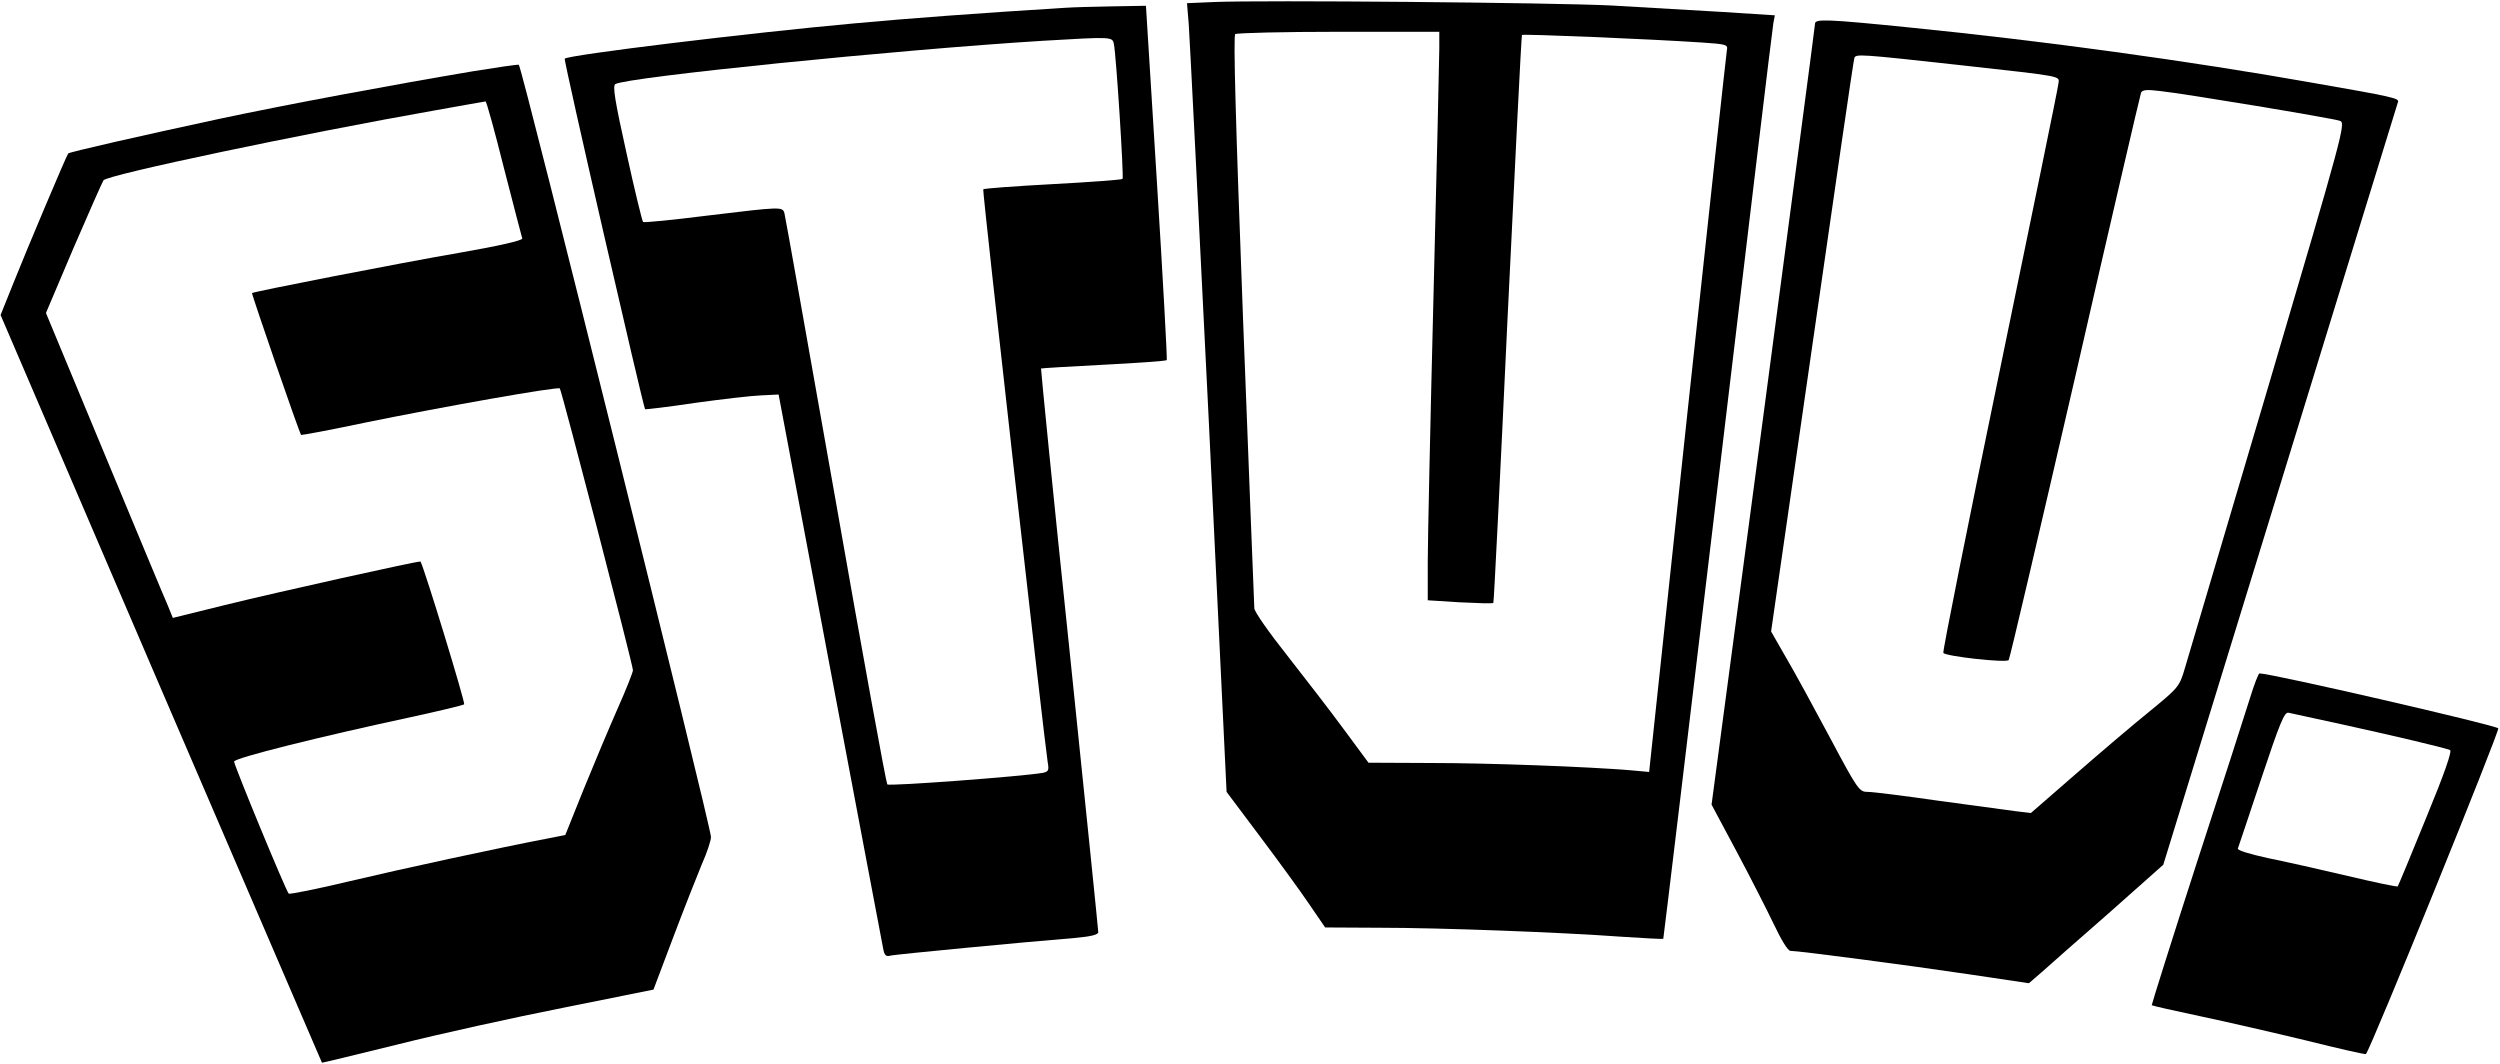 <?xml version="1.0" standalone="no"?>
<!DOCTYPE svg PUBLIC "-//W3C//DTD SVG 20010904//EN"
 "http://www.w3.org/TR/2001/REC-SVG-20010904/DTD/svg10.dtd">
<svg version="1.0" xmlns="http://www.w3.org/2000/svg"
 width="865pt" height="368pt" viewBox="0 0 865 368"
 preserveAspectRatio="xMidYMid meet">
<g transform="translate(0,368) scale(0.1,-0.1)"
fill="#000000" stroke="none">
<path d="M4201 3673 l-94 -4 6 -72 c3 -40 34 -654 69 -1365 l62 -1292 117
-156 c64 -85 141 -191 170 -234 l54 -79 185 -1 c217 0 634 -16 839 -31 79 -5
144 -9 146 -7 1 2 86 710 189 1573 103 864 189 1582 192 1596 l5 26 -188 12
c-103 6 -273 16 -378 22 -199 10 -1212 19 -1374 12z m779 -160 c0 -32 -9 -416
-20 -853 -11 -437 -20 -854 -20 -926 l0 -131 111 -7 c62 -3 114 -5 116 -2 2 2
24 444 49 982 26 539 48 981 50 983 4 4 441 -14 621 -26 87 -6 92 -7 88 -27
-2 -12 -64 -578 -137 -1259 l-132 -1238 -66 6 c-145 12 -486 25 -689 25 l-216
1 -85 115 c-47 64 -136 179 -197 257 -62 78 -113 151 -113 162 -1 11 -18 461
-39 1000 -26 689 -34 982 -27 987 6 4 167 8 359 8 l347 0 0 -57z"/>
<path d="M3685 3653 c-292 -18 -548 -37 -730 -54 -364 -33 -989 -109 -1001
-122 -5 -4 272 -1206 278 -1213 2 -1 80 8 173 22 94 13 197 25 229 26 l60 3
177 -940 c98 -517 180 -955 184 -973 5 -29 10 -33 28 -28 20 4 443 45 640 61
53 5 77 11 77 20 0 7 -45 448 -100 980 -56 532 -99 969 -98 970 2 1 99 7 217
13 117 6 216 13 218 16 2 2 -13 279 -34 615 l-38 611 -115 -2 c-63 -1 -137 -3
-165 -5z m169 -125 c8 -37 35 -462 30 -467 -2 -3 -111 -11 -241 -18 -130 -7
-239 -15 -241 -18 -4 -3 211 -1907 223 -1982 5 -28 3 -33 -17 -37 -66 -12
-531 -47 -538 -40 -4 5 -85 448 -179 984 -95 536 -174 983 -177 993 -7 22 -11
22 -267 -9 -119 -15 -220 -25 -222 -22 -3 3 -29 109 -57 237 -40 180 -49 234
-39 240 39 24 977 119 1481 150 237 14 239 14 244 -11z"/>
<path d="M6280 3598 c0 -7 -81 -618 -179 -1358 l-179 -1344 86 -161 c47 -88
105 -202 129 -252 26 -55 49 -93 58 -93 29 0 416 -51 617 -81 l208 -31 44 38
c24 22 129 114 233 205 l188 167 404 1313 c222 723 406 1319 408 1326 5 13
-17 18 -298 67 -423 75 -932 145 -1393 191 -286 29 -326 30 -326 13z m508
-144 c360 -40 337 -36 334 -64 -1 -14 -93 -460 -203 -993 -110 -532 -198 -971
-195 -976 8 -12 216 -35 226 -25 4 5 107 446 230 979 122 534 225 976 228 984
4 10 19 12 66 6 85 -9 596 -94 622 -103 21 -7 13 -36 -247 -917 -148 -500
-278 -940 -289 -976 -19 -65 -22 -68 -122 -150 -57 -46 -172 -144 -257 -218
l-154 -134 -51 6 c-28 4 -148 20 -266 36 -118 17 -229 31 -247 31 -30 0 -34 5
-132 189 -55 103 -123 228 -152 277 l-51 89 142 985 c78 542 143 991 146 999
5 15 17 14 372 -25z"/>
<path d="M1640 3434 c-274 -46 -645 -115 -880 -165 -274 -59 -520 -115 -524
-120 -6 -7 -144 -334 -189 -447 l-45 -112 555 -1293 c306 -710 556 -1293 557
-1294 0 -1 118 28 261 63 143 36 401 93 573 127 l313 63 68 180 c37 98 82 212
99 253 18 40 32 83 32 95 -1 40 -655 2669 -665 2672 -6 1 -75 -9 -155 -22z
m104 -337 c33 -127 61 -237 63 -242 2 -7 -82 -26 -214 -49 -215 -37 -715 -135
-721 -140 -2 -3 164 -486 170 -491 2 -1 100 17 218 42 279 57 670 126 677 119
6 -6 253 -956 253 -975 0 -7 -24 -68 -54 -135 -29 -66 -82 -192 -117 -278
l-63 -157 -55 -11 c-183 -35 -514 -107 -691 -149 -113 -27 -208 -46 -211 -43
-10 10 -189 444 -189 457 0 12 292 85 613 154 97 21 180 41 183 44 5 4 -138
472 -151 494 -2 4 -501 -107 -679 -151 l-178 -44 -17 42 c-10 22 -109 260
-220 527 l-202 486 95 224 c53 123 100 229 104 235 12 19 692 162 1152 243 91
16 167 30 170 30 3 1 32 -104 64 -232z"/>
<path d="M7786 1268 c-14 -46 -97 -303 -185 -573 -87 -269 -157 -492 -156
-493 2 -2 77 -19 167 -38 90 -19 255 -57 367 -84 112 -28 205 -49 207 -47 16
15 464 1120 458 1127 -13 12 -785 190 -826 190 -4 0 -18 -37 -32 -82z m334
-98 c172 -38 329 -75 357 -85 8 -3 -19 -81 -83 -236 -52 -128 -96 -234 -98
-236 -2 -2 -80 14 -172 36 -93 22 -218 50 -277 62 -64 14 -106 27 -104 33 2 6
39 115 81 242 64 192 80 231 94 228 9 -2 100 -22 202 -44z"/>
</g>
</svg>
